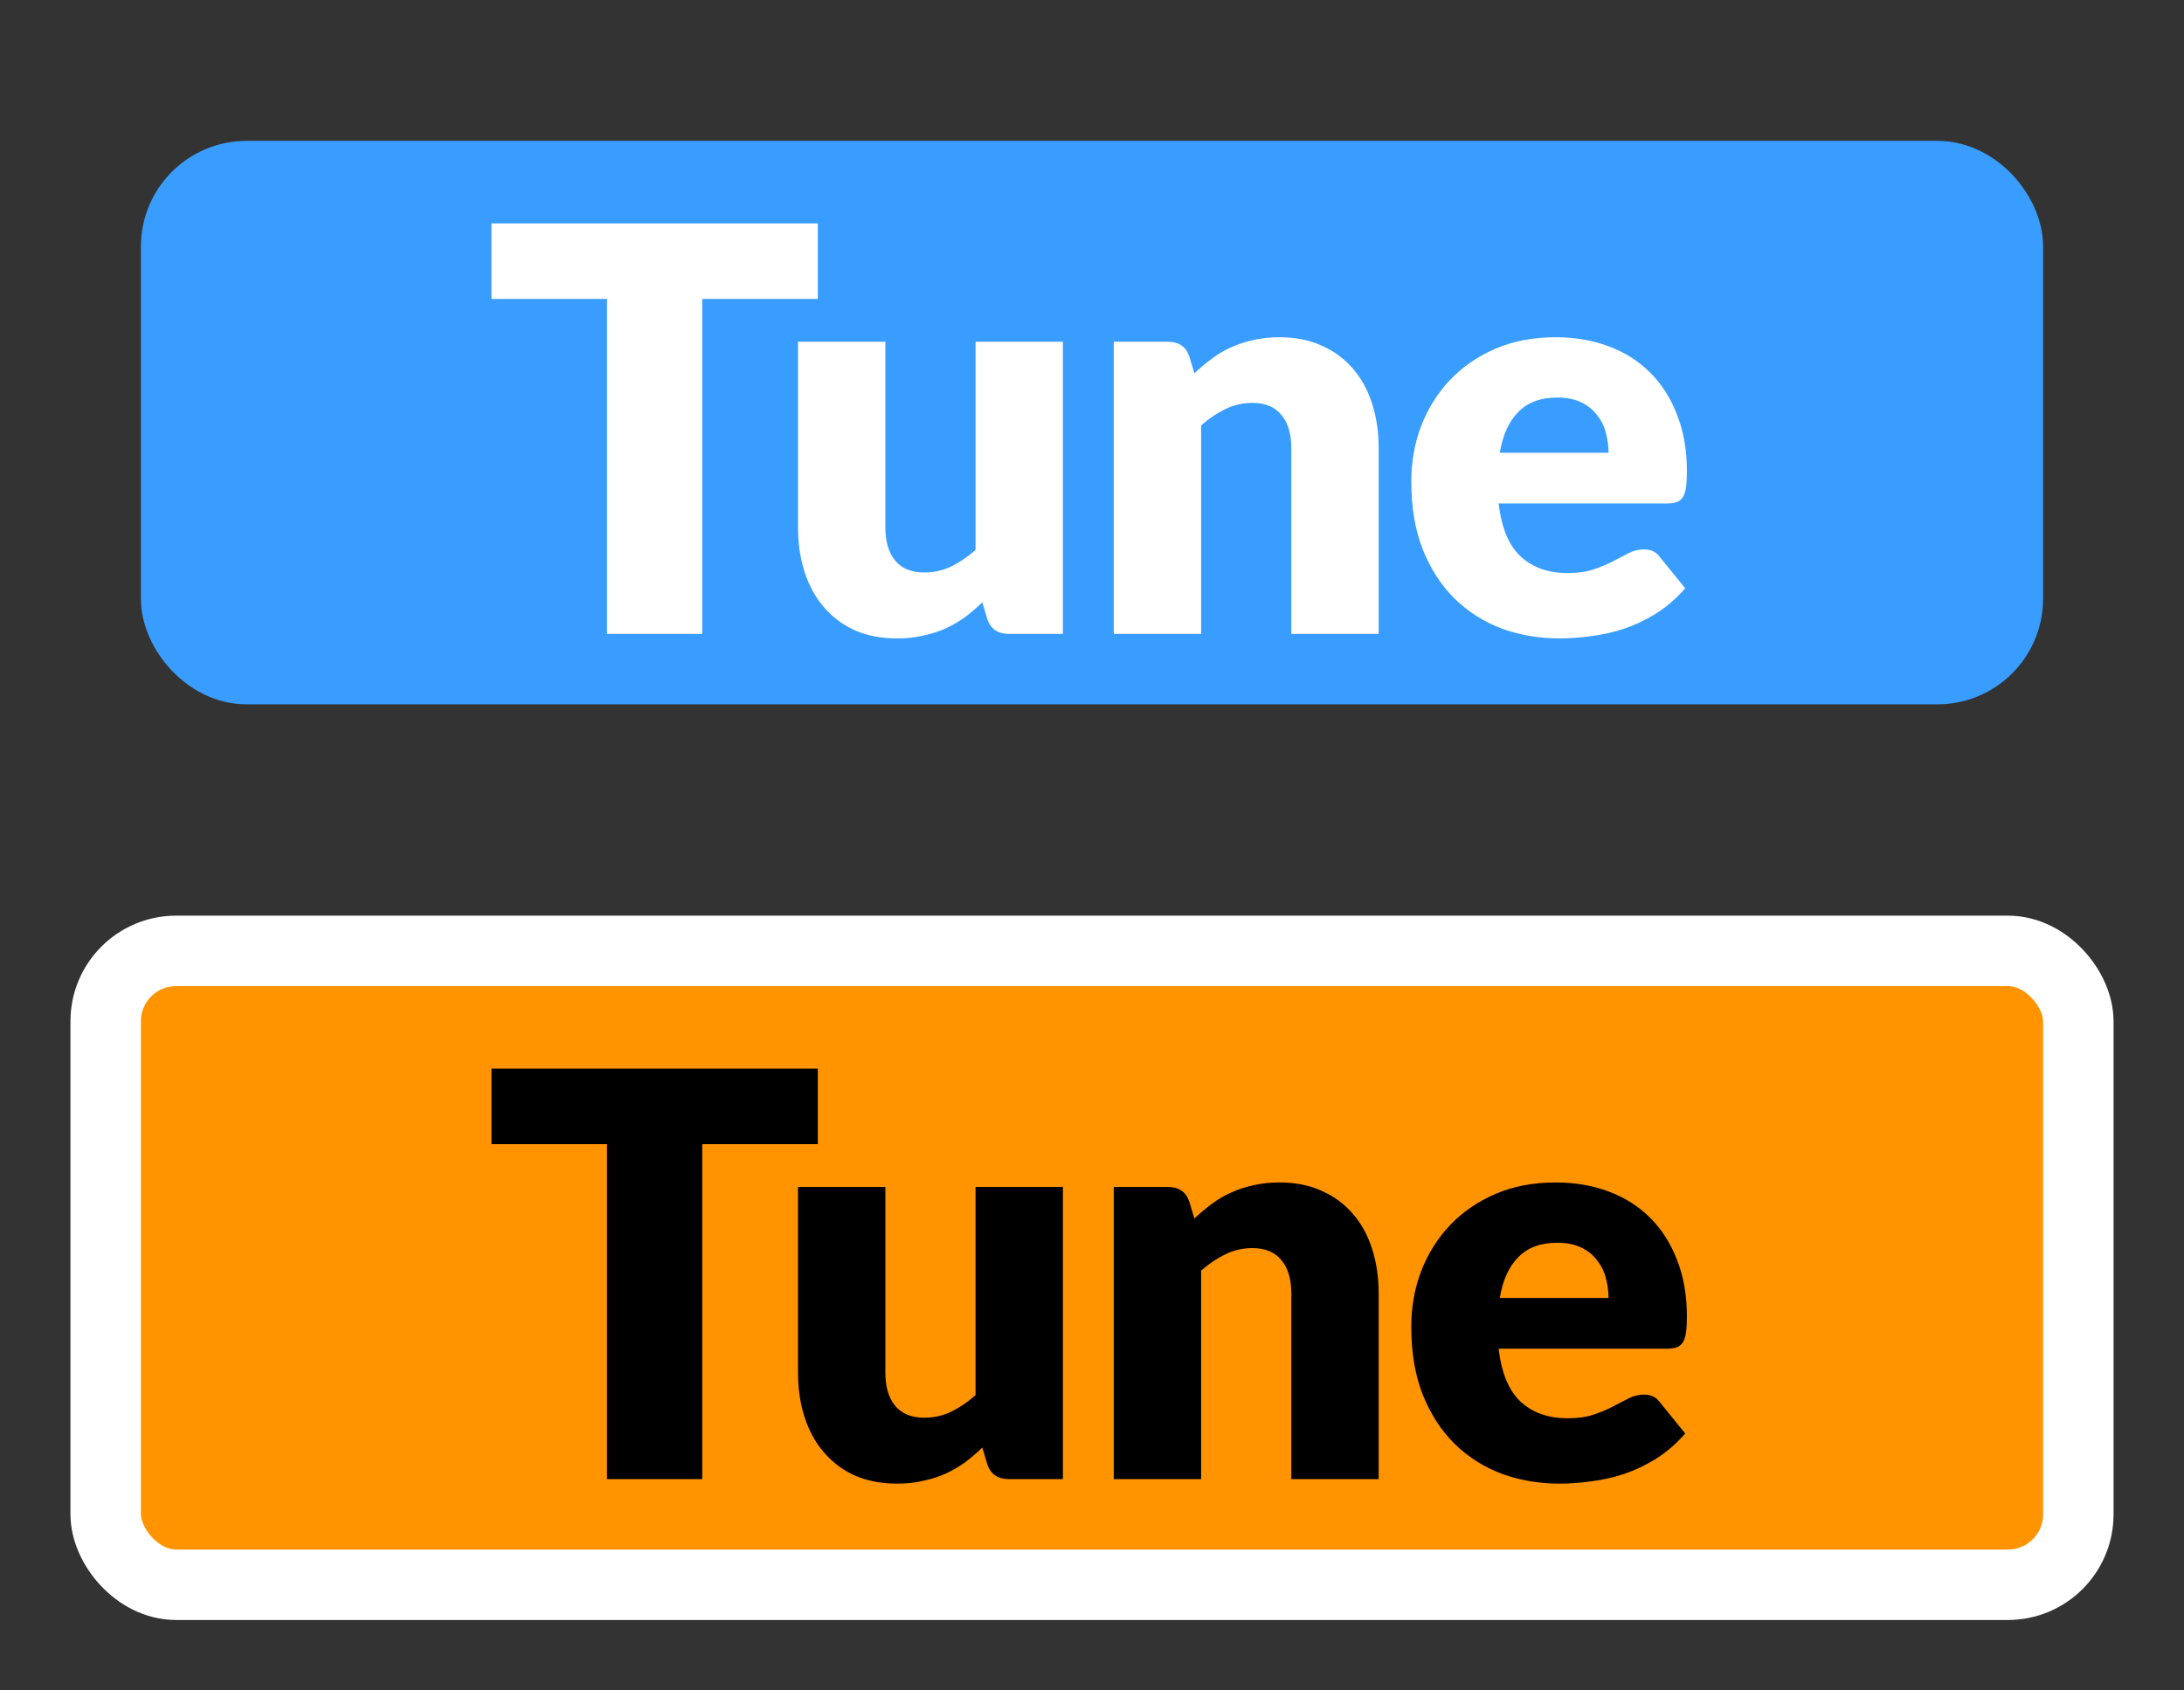 <svg width="31" height="24" viewBox="0 0 31 24" fill="none" xmlns="http://www.w3.org/2000/svg">
<rect x="0" y="0" width="31" height="24" fill="#333333" stroke="none"/>
<rect x="2.5" y="2.5" width="26" height="7" rx="1" fill="#399DFF"/>
<rect x="2.5" y="2.5" width="26" height="7" rx="1" stroke="#399DFF"/>
<path d="M11.608 4.244H9.968V9H8.616V4.244H6.976V3.172H11.608V4.244ZM15.087 4.852V9H14.319C14.164 9 14.063 8.931 14.015 8.792L13.943 8.552C13.863 8.629 13.78 8.7 13.695 8.764C13.609 8.825 13.517 8.879 13.419 8.924C13.323 8.967 13.217 9 13.103 9.024C12.991 9.051 12.868 9.064 12.735 9.064C12.508 9.064 12.307 9.025 12.131 8.948C11.957 8.868 11.811 8.757 11.691 8.616C11.571 8.475 11.48 8.308 11.419 8.116C11.357 7.924 11.327 7.713 11.327 7.484V4.852H12.567V7.484C12.567 7.689 12.613 7.848 12.707 7.96C12.8 8.072 12.937 8.128 13.119 8.128C13.255 8.128 13.381 8.1 13.499 8.044C13.619 7.985 13.735 7.907 13.847 7.808V4.852H15.087ZM16.953 5.3C17.033 5.225 17.116 5.156 17.201 5.092C17.287 5.028 17.377 4.975 17.473 4.932C17.572 4.887 17.677 4.852 17.789 4.828C17.904 4.801 18.028 4.788 18.161 4.788C18.388 4.788 18.588 4.828 18.761 4.908C18.937 4.985 19.085 5.095 19.205 5.236C19.325 5.375 19.416 5.541 19.477 5.736C19.539 5.928 19.569 6.137 19.569 6.364V9H18.329V6.364C18.329 6.161 18.283 6.004 18.189 5.892C18.096 5.777 17.959 5.72 17.777 5.72C17.641 5.72 17.513 5.749 17.393 5.808C17.276 5.864 17.161 5.941 17.049 6.04V9H15.809V4.852H16.577C16.732 4.852 16.833 4.921 16.881 5.06L16.953 5.3ZM22.832 6.428C22.832 6.329 22.818 6.233 22.792 6.14C22.768 6.047 22.726 5.964 22.668 5.892C22.612 5.817 22.537 5.757 22.444 5.712C22.35 5.667 22.237 5.644 22.104 5.644C21.869 5.644 21.685 5.712 21.552 5.848C21.418 5.981 21.33 6.175 21.288 6.428H22.832ZM21.272 7.148C21.312 7.495 21.417 7.747 21.588 7.904C21.758 8.059 21.978 8.136 22.248 8.136C22.392 8.136 22.516 8.119 22.62 8.084C22.724 8.049 22.816 8.011 22.896 7.968C22.978 7.925 23.053 7.887 23.12 7.852C23.189 7.817 23.261 7.8 23.336 7.8C23.434 7.8 23.509 7.836 23.56 7.908L23.92 8.352C23.792 8.499 23.653 8.619 23.504 8.712C23.357 8.803 23.205 8.875 23.048 8.928C22.893 8.979 22.737 9.013 22.58 9.032C22.425 9.053 22.277 9.064 22.136 9.064C21.845 9.064 21.572 9.017 21.316 8.924C21.062 8.828 20.84 8.687 20.648 8.5C20.458 8.313 20.308 8.081 20.196 7.804C20.086 7.527 20.032 7.204 20.032 6.836C20.032 6.559 20.078 6.296 20.172 6.048C20.268 5.8 20.404 5.583 20.58 5.396C20.758 5.209 20.973 5.061 21.224 4.952C21.477 4.843 21.762 4.788 22.08 4.788C22.354 4.788 22.605 4.831 22.832 4.916C23.061 5.001 23.257 5.125 23.42 5.288C23.585 5.451 23.713 5.651 23.804 5.888C23.897 6.123 23.944 6.389 23.944 6.688C23.944 6.781 23.94 6.857 23.932 6.916C23.924 6.975 23.909 7.021 23.888 7.056C23.866 7.091 23.837 7.115 23.8 7.128C23.765 7.141 23.72 7.148 23.664 7.148H21.272Z" fill="white"/>
<rect x="1.5" y="13.5" width="28" height="9" rx="1" fill="#FF9300"/>
<rect x="1.5" y="13.5" width="28" height="9" rx="1" stroke="white"/>
<path d="M11.608 16.244H9.968V21H8.616V16.244H6.976V15.172H11.608V16.244ZM15.087 16.852V21H14.319C14.164 21 14.063 20.931 14.015 20.792L13.943 20.552C13.863 20.629 13.78 20.7 13.695 20.764C13.609 20.825 13.517 20.879 13.419 20.924C13.323 20.967 13.217 21 13.103 21.024C12.991 21.051 12.868 21.064 12.735 21.064C12.508 21.064 12.307 21.025 12.131 20.948C11.957 20.868 11.811 20.757 11.691 20.616C11.571 20.475 11.48 20.308 11.419 20.116C11.357 19.924 11.327 19.713 11.327 19.484V16.852H12.567V19.484C12.567 19.689 12.613 19.848 12.707 19.96C12.8 20.072 12.937 20.128 13.119 20.128C13.255 20.128 13.381 20.1 13.499 20.044C13.619 19.985 13.735 19.907 13.847 19.808V16.852H15.087ZM16.953 17.3C17.033 17.225 17.116 17.156 17.201 17.092C17.287 17.028 17.377 16.975 17.473 16.932C17.572 16.887 17.677 16.852 17.789 16.828C17.904 16.801 18.028 16.788 18.161 16.788C18.388 16.788 18.588 16.828 18.761 16.908C18.937 16.985 19.085 17.095 19.205 17.236C19.325 17.375 19.416 17.541 19.477 17.736C19.539 17.928 19.569 18.137 19.569 18.364V21H18.329V18.364C18.329 18.161 18.283 18.004 18.189 17.892C18.096 17.777 17.959 17.72 17.777 17.72C17.641 17.72 17.513 17.749 17.393 17.808C17.276 17.864 17.161 17.941 17.049 18.04V21H15.809V16.852H16.577C16.732 16.852 16.833 16.921 16.881 17.06L16.953 17.3ZM22.832 18.428C22.832 18.329 22.818 18.233 22.792 18.14C22.768 18.047 22.726 17.964 22.668 17.892C22.612 17.817 22.537 17.757 22.444 17.712C22.35 17.667 22.237 17.644 22.104 17.644C21.869 17.644 21.685 17.712 21.552 17.848C21.418 17.981 21.33 18.175 21.288 18.428H22.832ZM21.272 19.148C21.312 19.495 21.417 19.747 21.588 19.904C21.758 20.059 21.978 20.136 22.248 20.136C22.392 20.136 22.516 20.119 22.62 20.084C22.724 20.049 22.816 20.011 22.896 19.968C22.978 19.925 23.053 19.887 23.12 19.852C23.189 19.817 23.261 19.8 23.336 19.8C23.434 19.8 23.509 19.836 23.56 19.908L23.92 20.352C23.792 20.499 23.653 20.619 23.504 20.712C23.357 20.803 23.205 20.875 23.048 20.928C22.893 20.979 22.737 21.013 22.58 21.032C22.425 21.053 22.277 21.064 22.136 21.064C21.845 21.064 21.572 21.017 21.316 20.924C21.062 20.828 20.84 20.687 20.648 20.5C20.458 20.313 20.308 20.081 20.196 19.804C20.086 19.527 20.032 19.204 20.032 18.836C20.032 18.559 20.078 18.296 20.172 18.048C20.268 17.8 20.404 17.583 20.58 17.396C20.758 17.209 20.973 17.061 21.224 16.952C21.477 16.843 21.762 16.788 22.08 16.788C22.354 16.788 22.605 16.831 22.832 16.916C23.061 17.001 23.257 17.125 23.42 17.288C23.585 17.451 23.713 17.651 23.804 17.888C23.897 18.123 23.944 18.389 23.944 18.688C23.944 18.781 23.94 18.857 23.932 18.916C23.924 18.975 23.909 19.021 23.888 19.056C23.866 19.091 23.837 19.115 23.8 19.128C23.765 19.141 23.72 19.148 23.664 19.148H21.272Z" fill="black"/>
</svg>
